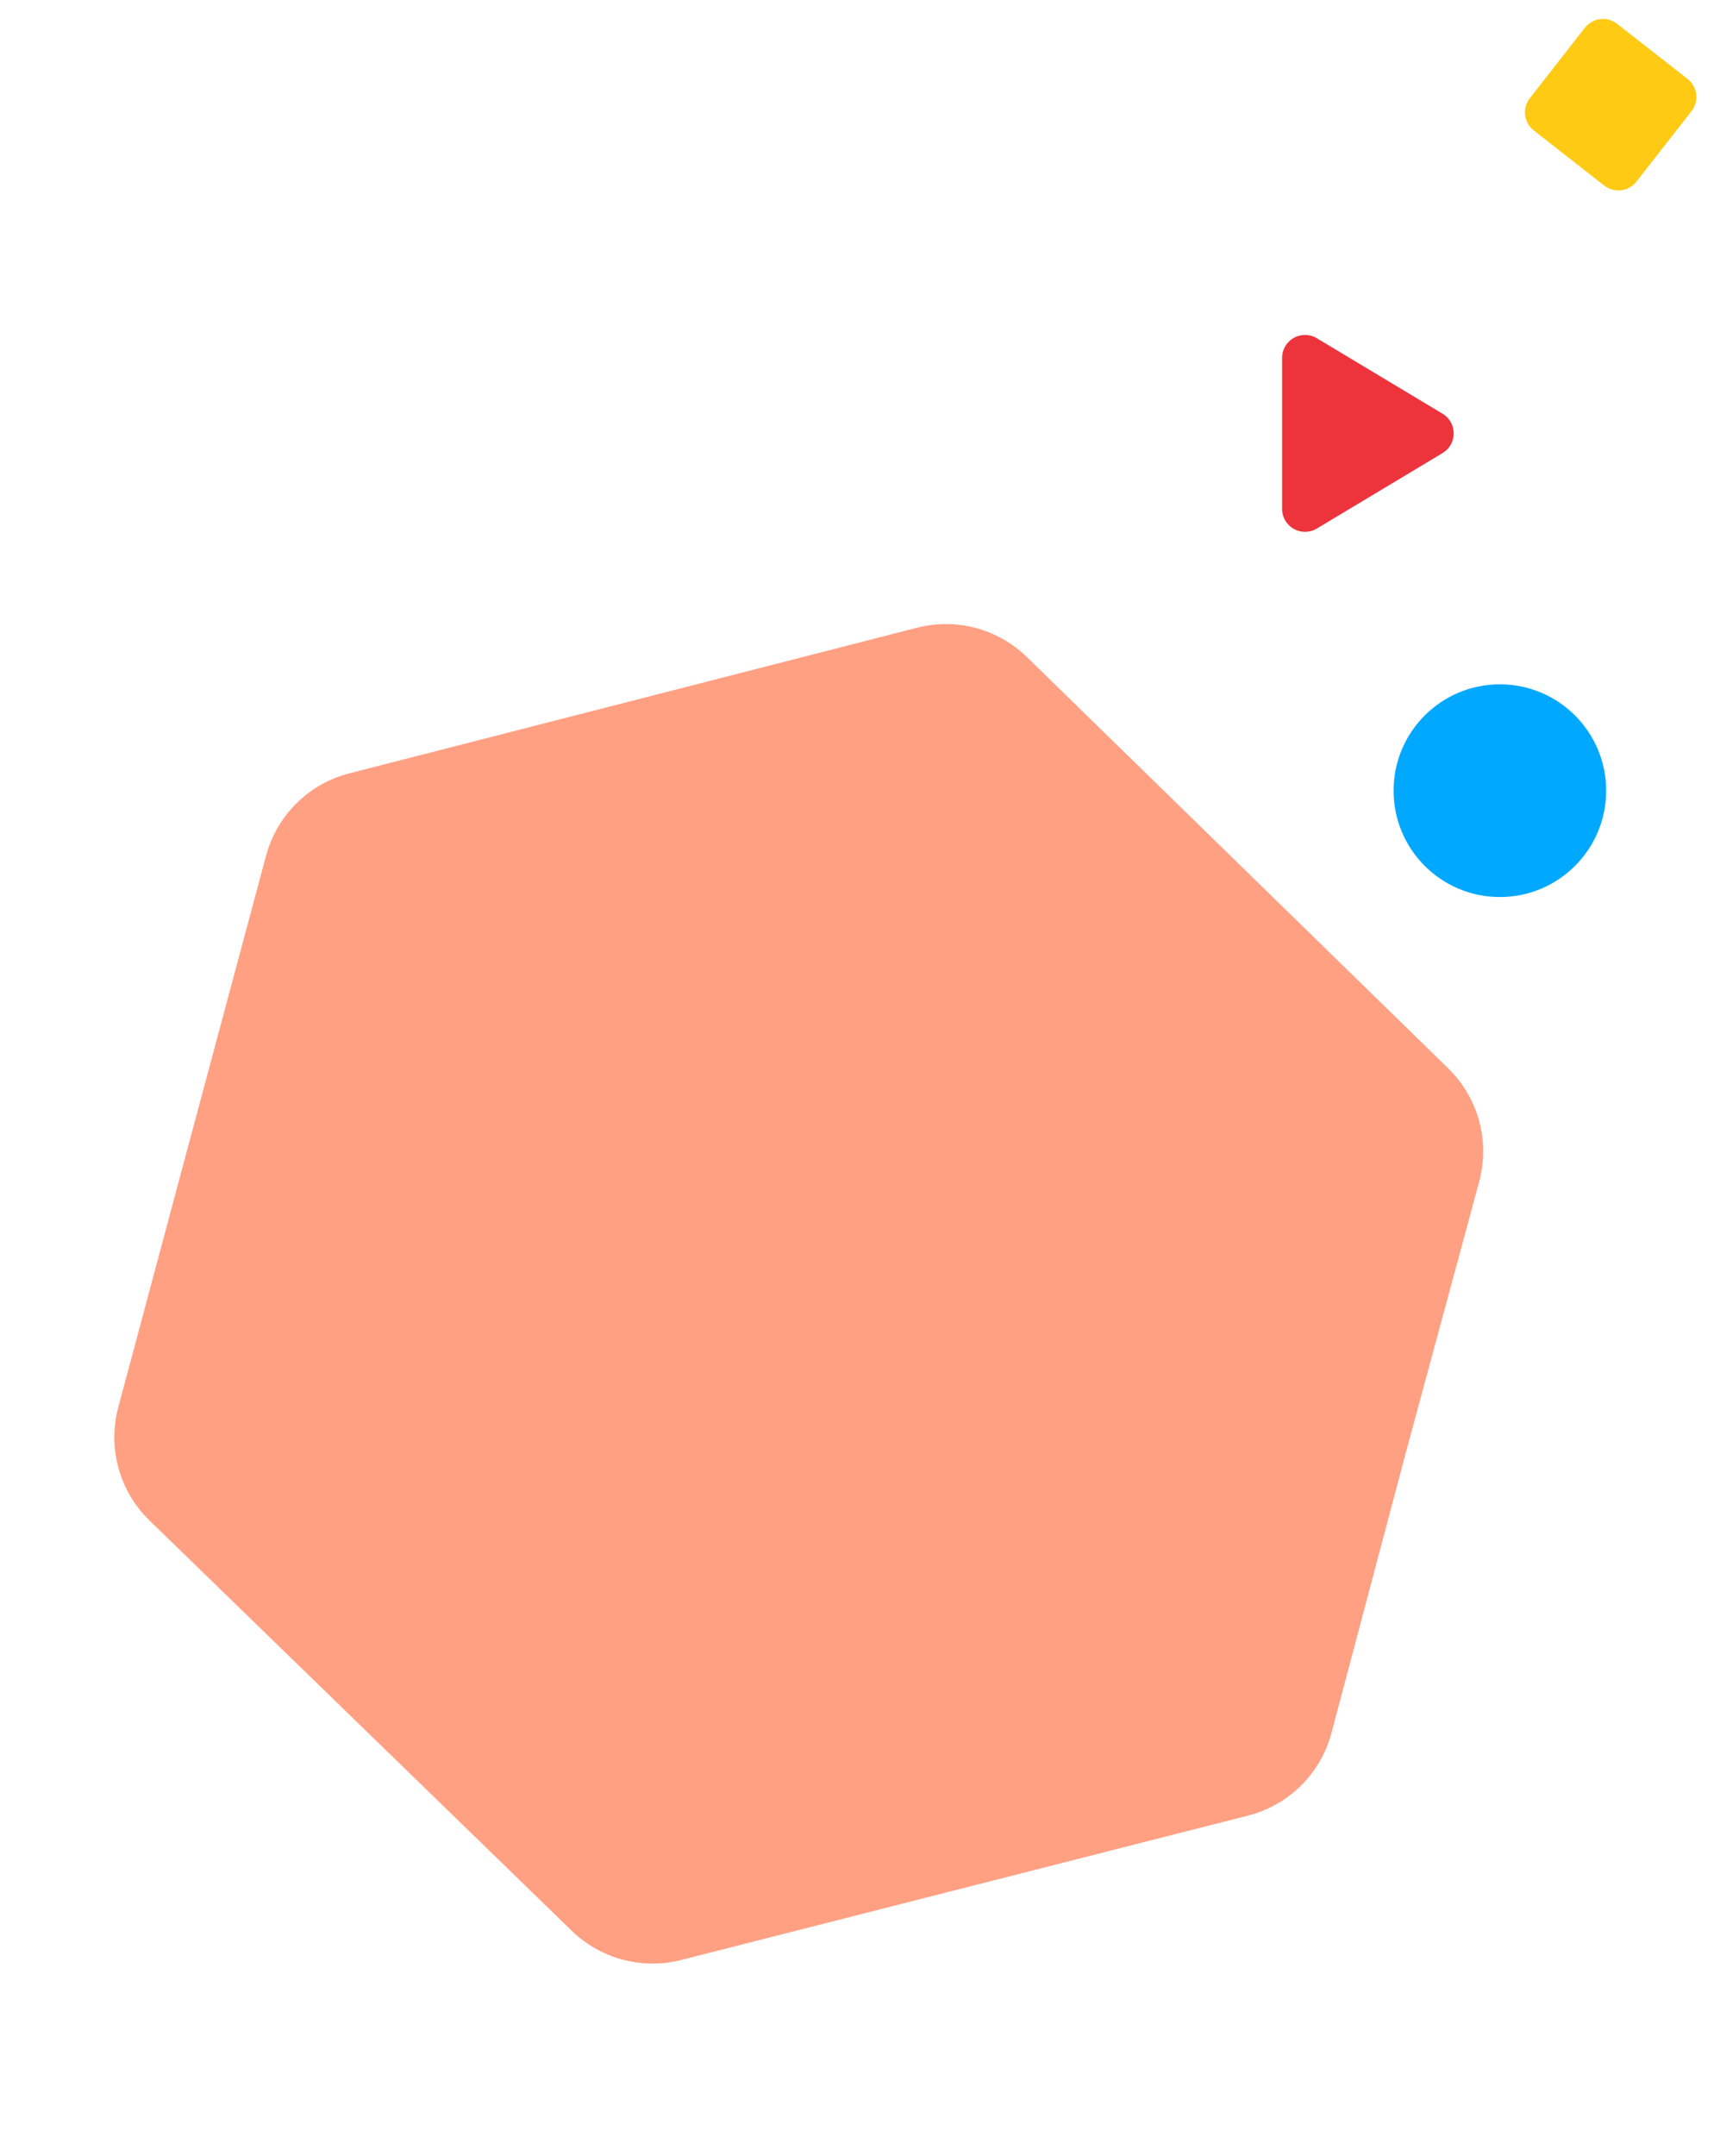 <?xml version="1.0" encoding="utf-8"?>
<svg width="178px" height="223px" viewBox="0 0 178 223" version="1.1" xmlns:xlink="http://www.w3.org/1999/xlink" xmlns="http://www.w3.org/2000/svg">
  <desc>Created with Lunacy</desc>
  <g id="Group-3" transform="translate(1 1)">
    <path d="M6.146 32.896L58.932 3.284Q59.266 3.097 59.61 2.931Q59.955 2.766 60.31 2.622Q60.665 2.479 61.028 2.359Q61.391 2.238 61.761 2.141Q62.132 2.044 62.507 1.971Q62.883 1.898 63.262 1.849Q63.642 1.8 64.023 1.775Q64.405 1.75 64.788 1.75Q65.17 1.749 65.552 1.773Q65.934 1.797 66.314 1.845Q66.693 1.893 67.069 1.966Q67.445 2.038 67.815 2.134Q68.185 2.23 68.549 2.349Q68.912 2.469 69.267 2.611Q69.623 2.754 69.968 2.918Q70.313 3.083 70.647 3.269L123.841 32.939Q124.189 33.133 124.523 33.35Q124.857 33.566 125.177 33.805Q125.496 34.043 125.798 34.302Q126.101 34.561 126.386 34.84Q126.67 35.118 126.936 35.415Q127.202 35.712 127.447 36.025Q127.693 36.339 127.917 36.668Q128.141 36.998 128.342 37.341Q128.544 37.684 128.723 38.041Q128.901 38.397 129.056 38.764Q129.21 39.131 129.34 39.507Q129.47 39.884 129.574 40.268Q129.679 40.653 129.758 41.043Q129.837 41.434 129.889 41.828Q129.942 42.223 129.969 42.62Q129.995 43.018 129.995 43.416L130 73.447L129.995 102.472Q129.995 102.869 129.969 103.265Q129.943 103.66 129.89 104.054Q129.838 104.447 129.76 104.836Q129.681 105.225 129.578 105.608Q129.474 105.991 129.345 106.366Q129.216 106.741 129.063 107.107Q128.91 107.473 128.732 107.828Q128.555 108.183 128.355 108.526Q128.155 108.868 127.932 109.197Q127.71 109.525 127.466 109.838Q127.223 110.152 126.959 110.448Q126.695 110.744 126.412 111.023Q126.129 111.301 125.829 111.56Q125.528 111.819 125.211 112.057Q124.894 112.296 124.562 112.513Q124.23 112.73 123.884 112.925L71.03 142.691Q70.696 142.879 70.35 143.046Q70.004 143.213 69.647 143.357Q69.291 143.501 68.927 143.622Q68.562 143.743 68.191 143.841Q67.819 143.939 67.442 144.012Q67.065 144.086 66.684 144.135Q66.303 144.185 65.92 144.21Q65.537 144.234 65.153 144.235Q64.769 144.235 64.385 144.211Q64.002 144.187 63.621 144.138Q63.24 144.089 62.863 144.016Q62.486 143.943 62.114 143.846Q61.742 143.749 61.378 143.629Q61.013 143.508 60.657 143.365Q60.3 143.221 59.954 143.055Q59.608 142.889 59.273 142.701L6.147 112.905Q5.8 112.71 5.466 112.493Q5.132 112.275 4.814 112.036Q4.495 111.797 4.193 111.537Q3.891 111.277 3.607 110.998Q3.322 110.718 3.057 110.421Q2.792 110.123 2.548 109.809Q2.303 109.495 2.08 109.165Q1.856 108.835 1.655 108.491Q1.454 108.146 1.277 107.79Q1.099 107.433 0.946 107.066Q0.792 106.698 0.663 106.321Q0.534 105.944 0.431 105.559Q0.327 105.174 0.249 104.784Q0.171 104.393 0.12 103.998Q0.068 103.603 0.042 103.205Q0.017 102.807 0.018 102.409L0.093 73.222Q0.093 73.192 0.093 73.161L0.018 43.391Q0.017 42.993 0.042 42.595Q0.068 42.198 0.119 41.803Q0.171 41.408 0.249 41.017Q0.327 40.626 0.43 40.242Q0.534 39.857 0.663 39.48Q0.792 39.103 0.945 38.735Q1.099 38.368 1.276 38.011Q1.454 37.654 1.655 37.31Q1.856 36.966 2.079 36.636Q2.302 36.306 2.547 35.992Q2.792 35.678 3.057 35.38Q3.322 35.083 3.606 34.803Q3.89 34.524 4.192 34.264Q4.494 34.005 4.813 33.765Q5.131 33.526 5.465 33.309Q5.799 33.091 6.146 32.896L6.146 32.896Z" transform="matrix(-0.966 -0.259 0.259 -0.966 125.57 220.161)" id="Hexagon" fill="#FFA083" stroke="none" />
    <g id="Group-2" transform="translate(131.68 0)">
      <path d="M11 22C17.075 22 22 17.075 22 11C22 4.925 17.075 0 11 0C4.925 0 0 4.925 0 11C0 17.075 4.925 22 11 22Z" transform="translate(11.539 69.781)" id="Oval" fill="#00A8FF" stroke="none" />
      <path d="M4.193 7.75849e-16L19.807 3.66504e-15Q19.885 3.67954e-15 19.964 0.005Q20.042 0.01 20.119 0.021Q20.197 0.031 20.274 0.046Q20.351 0.062 20.426 0.082Q20.502 0.103 20.576 0.128Q20.65 0.153 20.723 0.184Q20.795 0.214 20.865 0.249Q20.935 0.284 21.003 0.323Q21.07 0.363 21.135 0.406Q21.2 0.45 21.262 0.498Q21.324 0.546 21.383 0.598Q21.441 0.65 21.496 0.706Q21.551 0.762 21.603 0.821Q21.654 0.88 21.701 0.943Q21.748 1.005 21.791 1.071Q21.834 1.136 21.873 1.204Q21.912 1.273 21.945 1.343Q21.98 1.414 22.009 1.486Q22.038 1.559 22.063 1.633Q22.087 1.708 22.107 1.784Q22.126 1.86 22.14 1.937Q22.155 2.014 22.164 2.091Q22.174 2.169 22.178 2.247Q22.182 2.326 22.181 2.404Q22.18 2.482 22.174 2.56Q22.168 2.638 22.156 2.716Q22.145 2.794 22.129 2.87Q22.112 2.947 22.091 3.022Q22.07 3.097 22.043 3.171Q22.017 3.245 21.986 3.317Q21.955 3.389 21.919 3.459Q21.883 3.528 21.843 3.595L14.036 16.607Q13.996 16.673 13.953 16.736Q13.909 16.799 13.862 16.858Q13.815 16.919 13.763 16.975Q13.712 17.032 13.657 17.085Q13.603 17.139 13.544 17.189Q13.486 17.238 13.425 17.284Q13.364 17.33 13.3 17.372Q13.236 17.414 13.17 17.452Q13.103 17.489 13.034 17.523Q12.966 17.556 12.895 17.585Q12.824 17.614 12.751 17.638Q12.679 17.662 12.605 17.681Q12.531 17.701 12.456 17.716Q12.381 17.73 12.305 17.74Q12.229 17.75 12.153 17.755Q12.076 17.76 12 17.76Q11.924 17.76 11.847 17.755Q11.771 17.75 11.695 17.74Q11.619 17.73 11.544 17.716Q11.469 17.701 11.395 17.681Q11.321 17.662 11.249 17.638Q11.176 17.614 11.105 17.585Q11.034 17.556 10.966 17.523Q10.897 17.489 10.83 17.452Q10.764 17.414 10.7 17.372Q10.636 17.33 10.575 17.284Q10.514 17.238 10.456 17.189Q10.397 17.139 10.343 17.085Q10.288 17.032 10.237 16.975Q10.185 16.919 10.138 16.858Q10.091 16.799 10.047 16.736Q10.004 16.673 9.964 16.607L2.157 3.595Q2.117 3.528 2.081 3.459Q2.045 3.389 2.014 3.317Q1.983 3.245 1.957 3.171Q1.931 3.097 1.909 3.022Q1.888 2.947 1.871 2.87Q1.855 2.794 1.844 2.716Q1.832 2.638 1.826 2.56Q1.82 2.482 1.819 2.404Q1.818 2.326 1.822 2.247Q1.826 2.169 1.836 2.091Q1.845 2.014 1.86 1.937Q1.874 1.86 1.893 1.784Q1.913 1.708 1.937 1.633Q1.962 1.559 1.991 1.486Q2.02 1.414 2.054 1.343Q2.088 1.273 2.127 1.204Q2.166 1.136 2.209 1.071Q2.252 1.005 2.299 0.943Q2.346 0.88 2.397 0.821Q2.449 0.762 2.504 0.706Q2.559 0.65 2.617 0.598Q2.676 0.546 2.738 0.498Q2.8 0.45 2.865 0.406Q2.93 0.363 2.997 0.323Q3.065 0.284 3.135 0.249Q3.205 0.214 3.278 0.184Q3.35 0.153 3.424 0.128Q3.498 0.103 3.574 0.082Q3.649 0.062 3.726 0.046Q3.803 0.031 3.881 0.021Q3.958 0.01 4.036 0.005Q4.115 7.61353e-16 4.193 7.75849e-16L4.193 7.75849e-16Z" transform="matrix(-4.371139E-08 -1 1 -4.371139E-08 0 55.826)" id="Rectangle-Copy-13" fill="#ED343C" stroke="none" />
      <path d="M2.374 4.35464e-13L11.626 3.75887e-13Q11.743 3.75136e-13 11.859 0.011Q11.975 0.023 12.089 0.046Q12.204 0.068 12.315 0.102Q12.427 0.136 12.534 0.181Q12.642 0.225 12.745 0.28Q12.848 0.335 12.945 0.4Q13.042 0.465 13.132 0.539Q13.222 0.613 13.305 0.695Q13.387 0.778 13.461 0.868Q13.535 0.958 13.6 1.055Q13.665 1.152 13.72 1.255Q13.775 1.358 13.819 1.466Q13.864 1.573 13.898 1.685Q13.932 1.796 13.954 1.911Q13.977 2.025 13.989 2.141Q14 2.257 14 2.374L14 11.626Q14 11.743 13.989 11.859Q13.977 11.975 13.954 12.089Q13.932 12.204 13.898 12.315Q13.864 12.427 13.819 12.534Q13.775 12.642 13.72 12.745Q13.665 12.848 13.6 12.945Q13.535 13.042 13.461 13.132Q13.387 13.222 13.305 13.305Q13.222 13.387 13.132 13.461Q13.042 13.535 12.945 13.6Q12.848 13.665 12.745 13.72Q12.642 13.775 12.534 13.819Q12.427 13.864 12.315 13.898Q12.204 13.932 12.089 13.954Q11.975 13.977 11.859 13.989Q11.743 14 11.626 14L2.374 14Q2.257 14 2.141 13.989Q2.025 13.977 1.911 13.954Q1.796 13.932 1.685 13.898Q1.573 13.864 1.466 13.819Q1.358 13.775 1.255 13.72Q1.152 13.665 1.055 13.6Q0.958 13.535 0.868 13.461Q0.778 13.387 0.695 13.305Q0.613 13.222 0.539 13.132Q0.465 13.042 0.4 12.945Q0.335 12.848 0.28 12.745Q0.225 12.642 0.181 12.534Q0.136 12.427 0.102 12.315Q0.068 12.204 0.046 12.089Q0.023 11.975 0.011 11.859Q1.07766e-14 11.743 1.13334e-14 11.626L5.5502e-14 2.374Q5.60588e-14 2.257 0.011 2.141Q0.023 2.025 0.046 1.911Q0.068 1.796 0.102 1.685Q0.136 1.573 0.181 1.466Q0.225 1.358 0.28 1.255Q0.335 1.152 0.4 1.055Q0.465 0.958 0.539 0.868Q0.613 0.778 0.695 0.695Q0.778 0.613 0.868 0.539Q0.958 0.465 1.055 0.4Q1.152 0.335 1.255 0.28Q1.358 0.225 1.466 0.181Q1.573 0.136 1.685 0.102Q1.796 0.068 1.911 0.046Q2.025 0.023 2.141 0.011Q2.257 4.36215e-13 2.374 4.35464e-13L2.374 4.35464e-13Z" transform="matrix(0.616 -0.788 0.788 0.616 24.176 11.032)" id="Rectangle" fill="#FECA14" stroke="none" />
    </g>
  </g>
</svg>